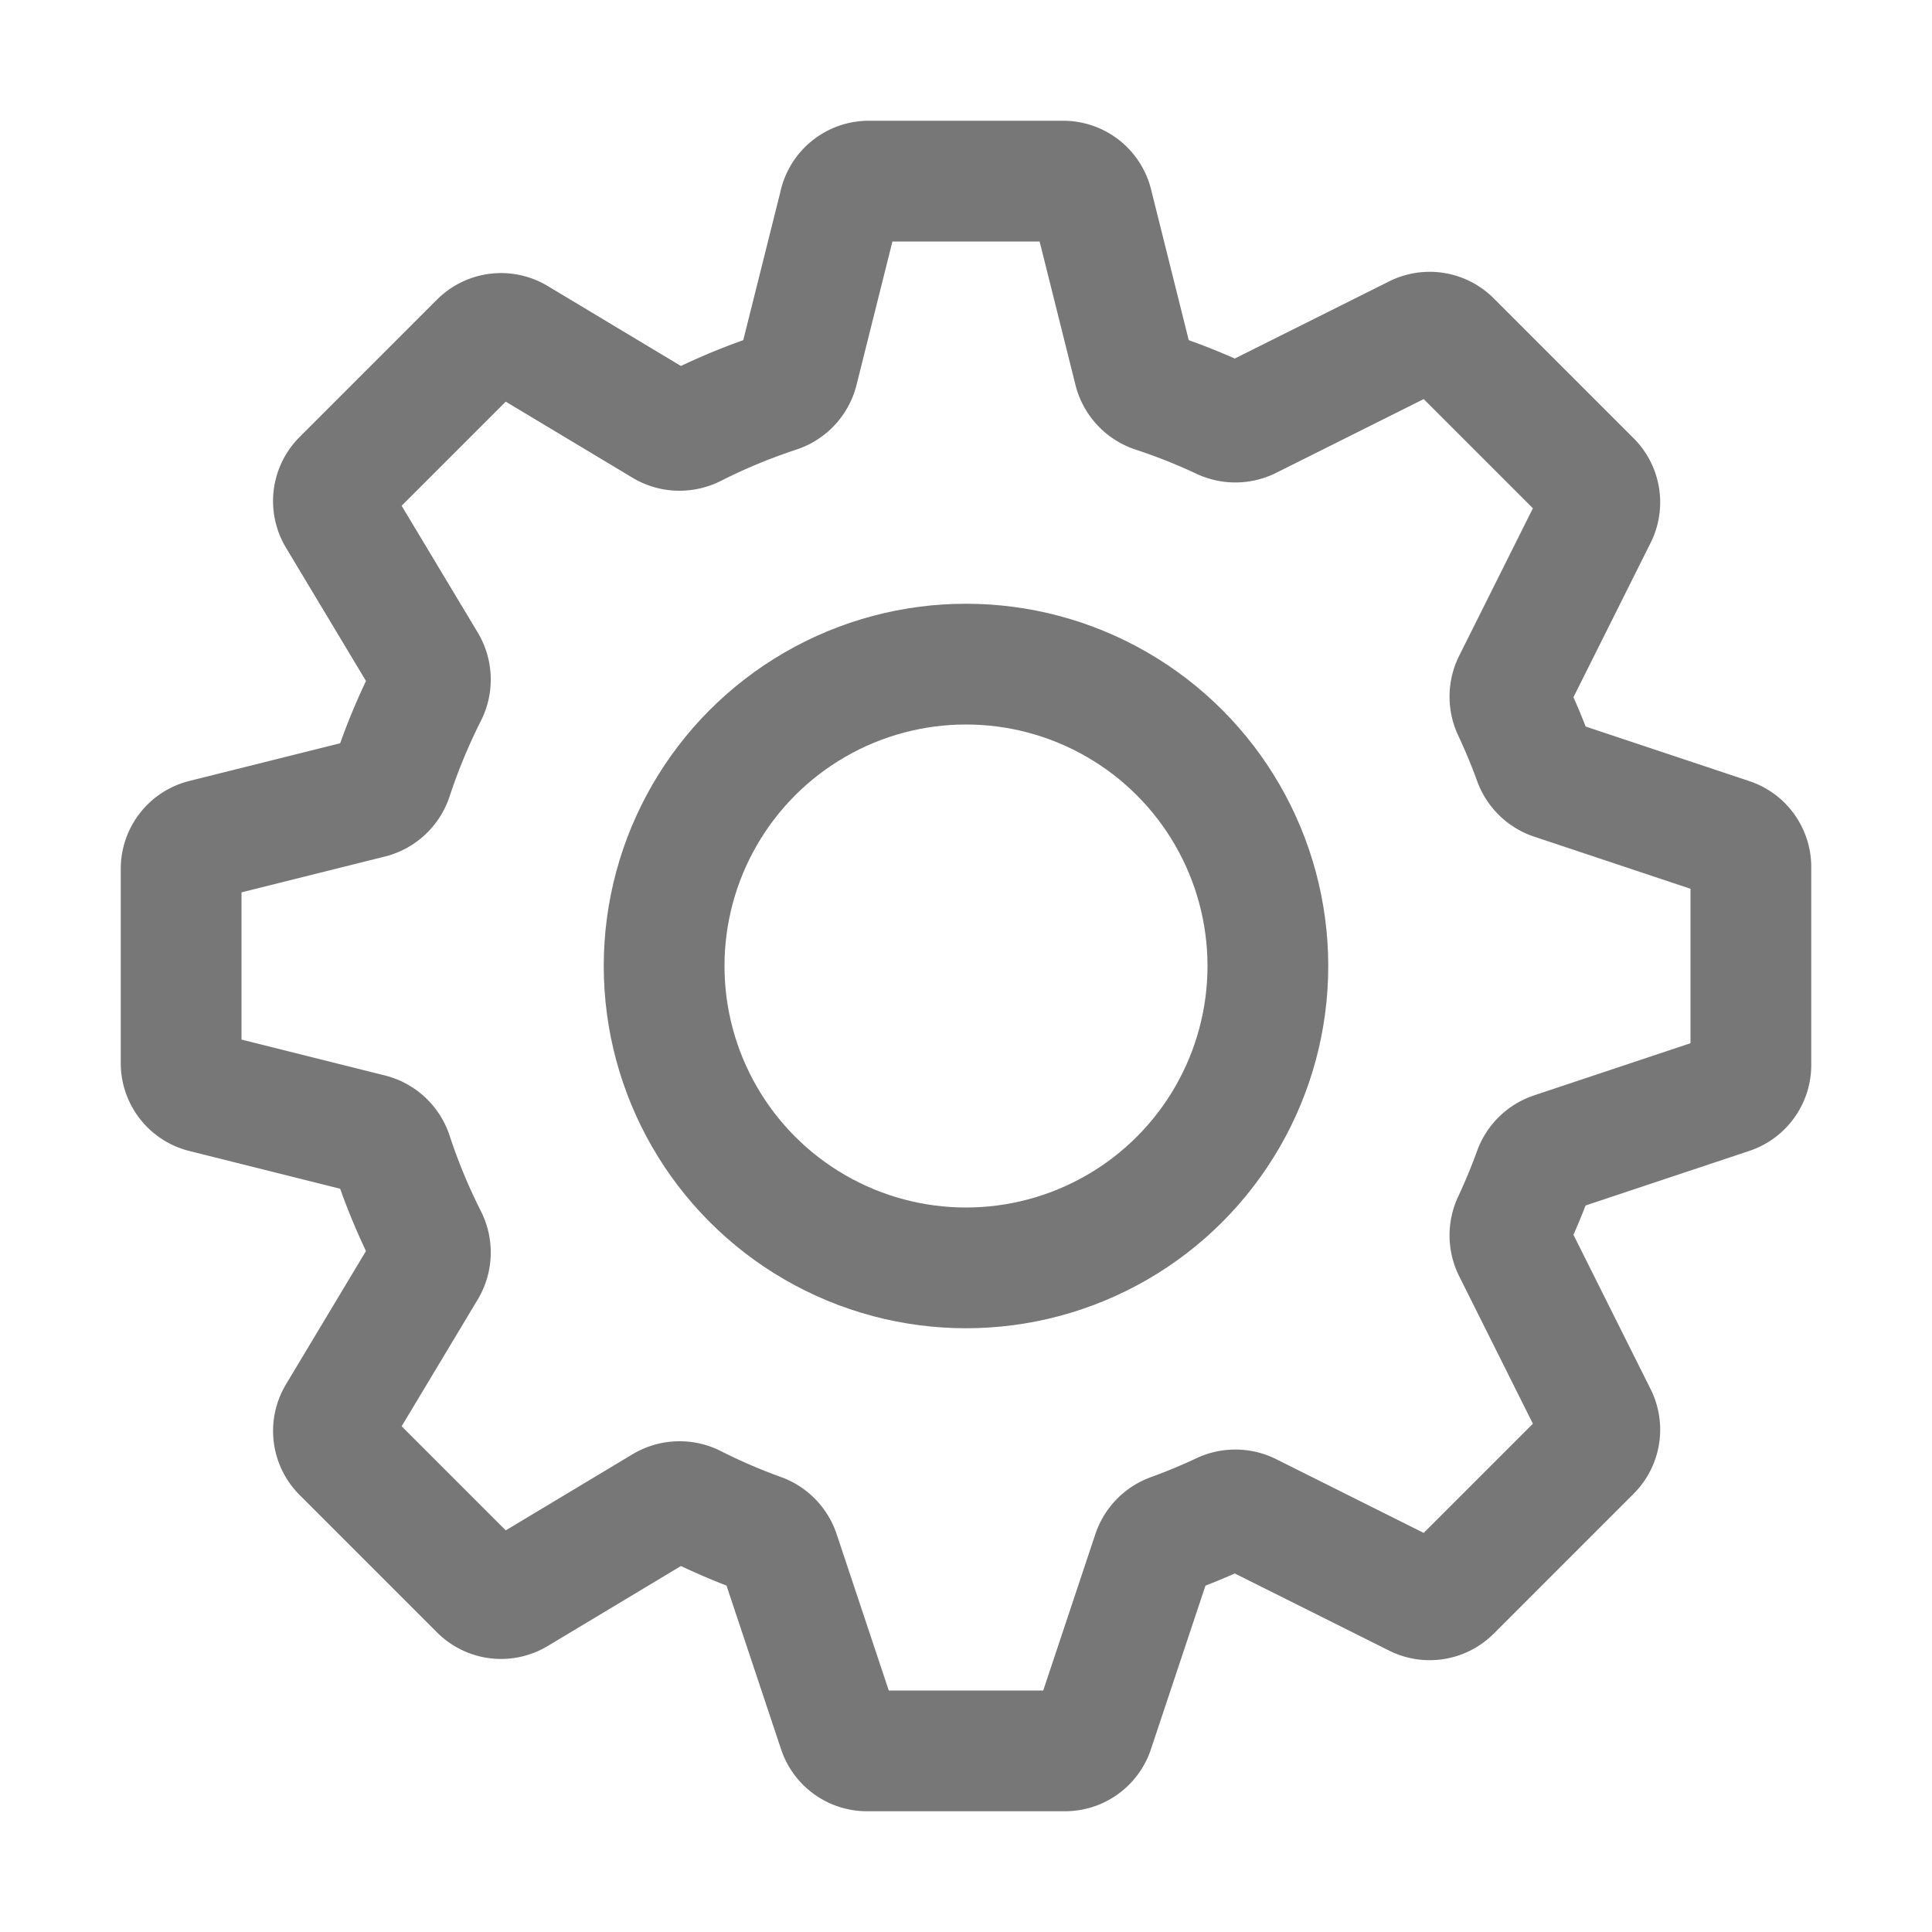 <svg viewBox="0 0 32 32" width="24" height="24" xmlns="http://www.w3.org/2000/svg" fill="none"><g id="SVGRepo_bgCarrier" stroke-width="0"></g><g id="SVGRepo_tracerCarrier" stroke-linecap="round" stroke-linejoin="round"></g><g id="SVGRepo_iconCarrier"> <path stroke="#777777" stroke-linejoin="round" stroke-width="2" d="M13.905 3.379A.5.5 0 0114.39 3h3.22a.5.5 0 01.485.379l.689 2.757a.515.515 0 00.341.362c.383.126.755.274 1.115.443a.515.515 0 00.449-.003l2.767-1.383a.5.5 0 01.577.093l2.319 2.319a.5.5 0 01.093.577l-1.383 2.767a.515.515 0 00-.003.449c.127.271.243.549.346.833.053.148.17.265.319.315l2.934.978a.5.5 0 01.342.474v3.28a.5.5 0 01-.342.474l-2.934.978a.515.515 0 00-.32.315 9.937 9.937 0 01-.345.833.515.515 0 00.003.449l1.383 2.767a.5.5 0 01-.093.577l-2.319 2.319a.5.5 0 01-.577.093l-2.767-1.383a.515.515 0 00-.449-.003c-.271.127-.549.243-.833.346a.515.515 0 00-.315.319l-.978 2.934a.5.5 0 01-.474.342h-3.28a.5.5 0 01-.474-.342l-.978-2.934a.515.515 0 00-.315-.32 9.95 9.95 0 01-1.101-.475.515.515 0 00-.498.014l-2.437 1.463a.5.5 0 01-.611-.075l-2.277-2.277a.5.5 0 01-.075-.61l1.463-2.438a.515.515 0 00.014-.498 9.938 9.938 0 01-.573-1.383.515.515 0 00-.362-.341l-2.757-.69A.5.5 0 013 17.61v-3.22a.5.5 0 01.379-.485l2.757-.689a.515.515 0 00.362-.341c.157-.478.35-.94.573-1.383a.515.515 0 00-.014-.498L5.594 8.557a.5.5 0 01.075-.611l2.277-2.277a.5.5 0 01.61-.075l2.438 1.463c.152.091.34.094.498.014a9.938 9.938 0 011.382-.573.515.515 0 00.342-.362l.69-2.757z"></path> <circle cx="16" cy="16" r="5" stroke="#777777" stroke-linecap="round" stroke-linejoin="round" stroke-width="2"></circle> </g></svg>